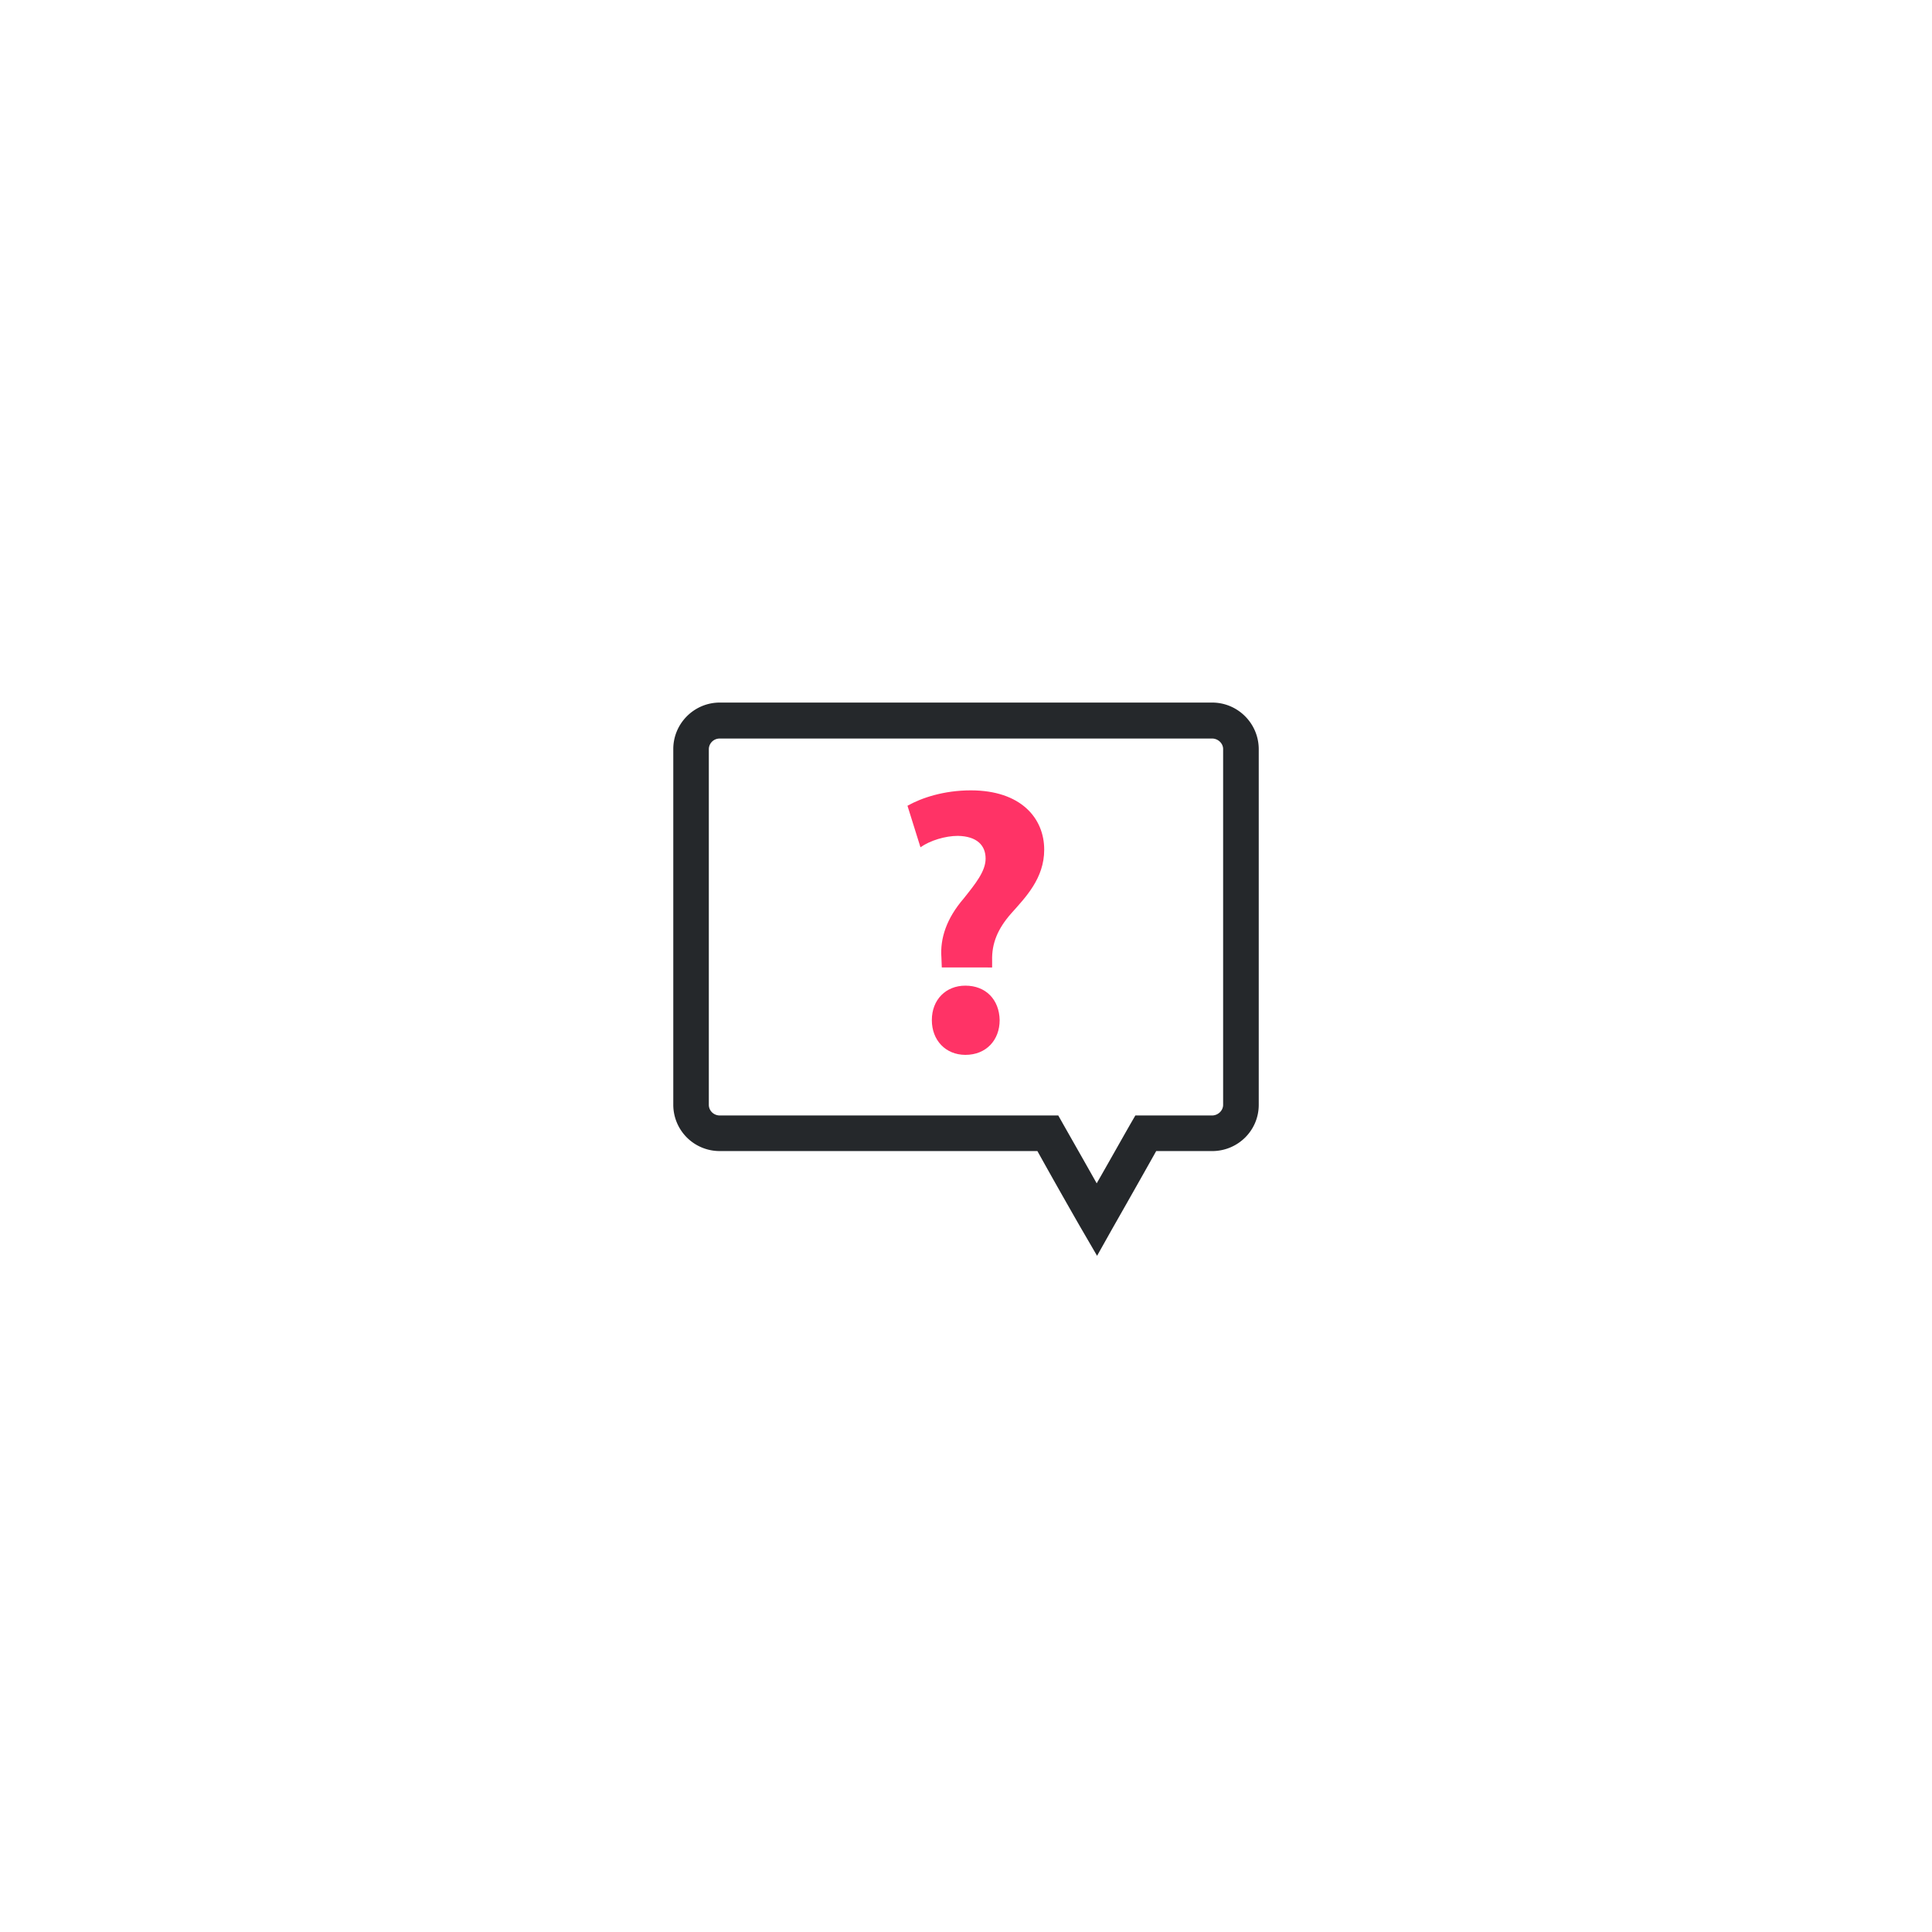 <svg width="88" height="88" viewBox="0 0 88 88" fill="none" xmlns="http://www.w3.org/2000/svg">
    <g filter="url(#xrjexx854a)">
        <circle cx="44" cy="44" r="28" fill="#fff"/>
    </g>
    <path fill-rule="evenodd" clip-rule="evenodd" d="m49.97 57.2-.77-1.324a296.1 296.1 0 0 1-1.948-3.447H32.786a2.11 2.11 0 0 1-2.119-2.108V34.12c0-1.167.95-2.119 2.119-2.119h22.423c1.174 0 2.125.952 2.125 2.127v16.195c0 1.17-.95 2.107-2.125 2.107h-2.546c-.9 1.607-1.995 3.527-1.995 3.527l-.699 1.245zM32.785 33.64a.49.49 0 0 0-.499.488v16.195c0 .265.22.485.499.485h15.418l.235.417c.454.8 1.032 1.814 1.515 2.674.45-.782 1.029-1.814 1.525-2.684l.236-.407h3.494c.27 0 .504-.22.504-.485V34.119c0-.263-.234-.48-.504-.48H32.786z" fill="#25282B"/>
    <path fill-rule="evenodd" clip-rule="evenodd" d="M42.444 46.465c0-.931.638-1.57 1.527-1.57.935 0 1.544.639 1.562 1.57 0 .908-.61 1.583-1.562 1.583-.906-.003-1.527-.669-1.527-1.583zm.453-2.4-.017-.45c-.065-.879.234-1.78 1.011-2.685.548-.687 1.002-1.248 1.002-1.823 0-.596-.389-1.018-1.265-1.034-.563 0-1.264.208-1.702.52l-.592-1.892c.642-.361 1.656-.701 2.885-.701 2.28 0 3.343 1.264 3.343 2.702 0 1.305-.846 2.166-1.5 2.9-.621.704-.893 1.37-.872 2.152v.313l-2.293-.001z" fill="#F36"/>
    <defs>
        <filter id="xrjexx854a" x="0" y="0" width="88" height="88" filterUnits="userSpaceOnUse" color-interpolation-filters="sRGB">
            <feFlood flood-opacity="0" result="BackgroundImageFix"/>
            <feColorMatrix in="SourceAlpha" values="0 0 0 0 0 0 0 0 0 0 0 0 0 0 0 0 0 0 127 0" result="hardAlpha"/>
            <feOffset/>
            <feGaussianBlur stdDeviation="8"/>
            <feColorMatrix values="0 0 0 0 0 0 0 0 0 0 0 0 0 0 0 0 0 0 0.12 0"/>
            <feBlend in2="BackgroundImageFix" result="effect1_dropShadow_2480_2100"/>
            <feBlend in="SourceGraphic" in2="effect1_dropShadow_2480_2100" result="shape"/>
        </filter>
    </defs>
</svg>
